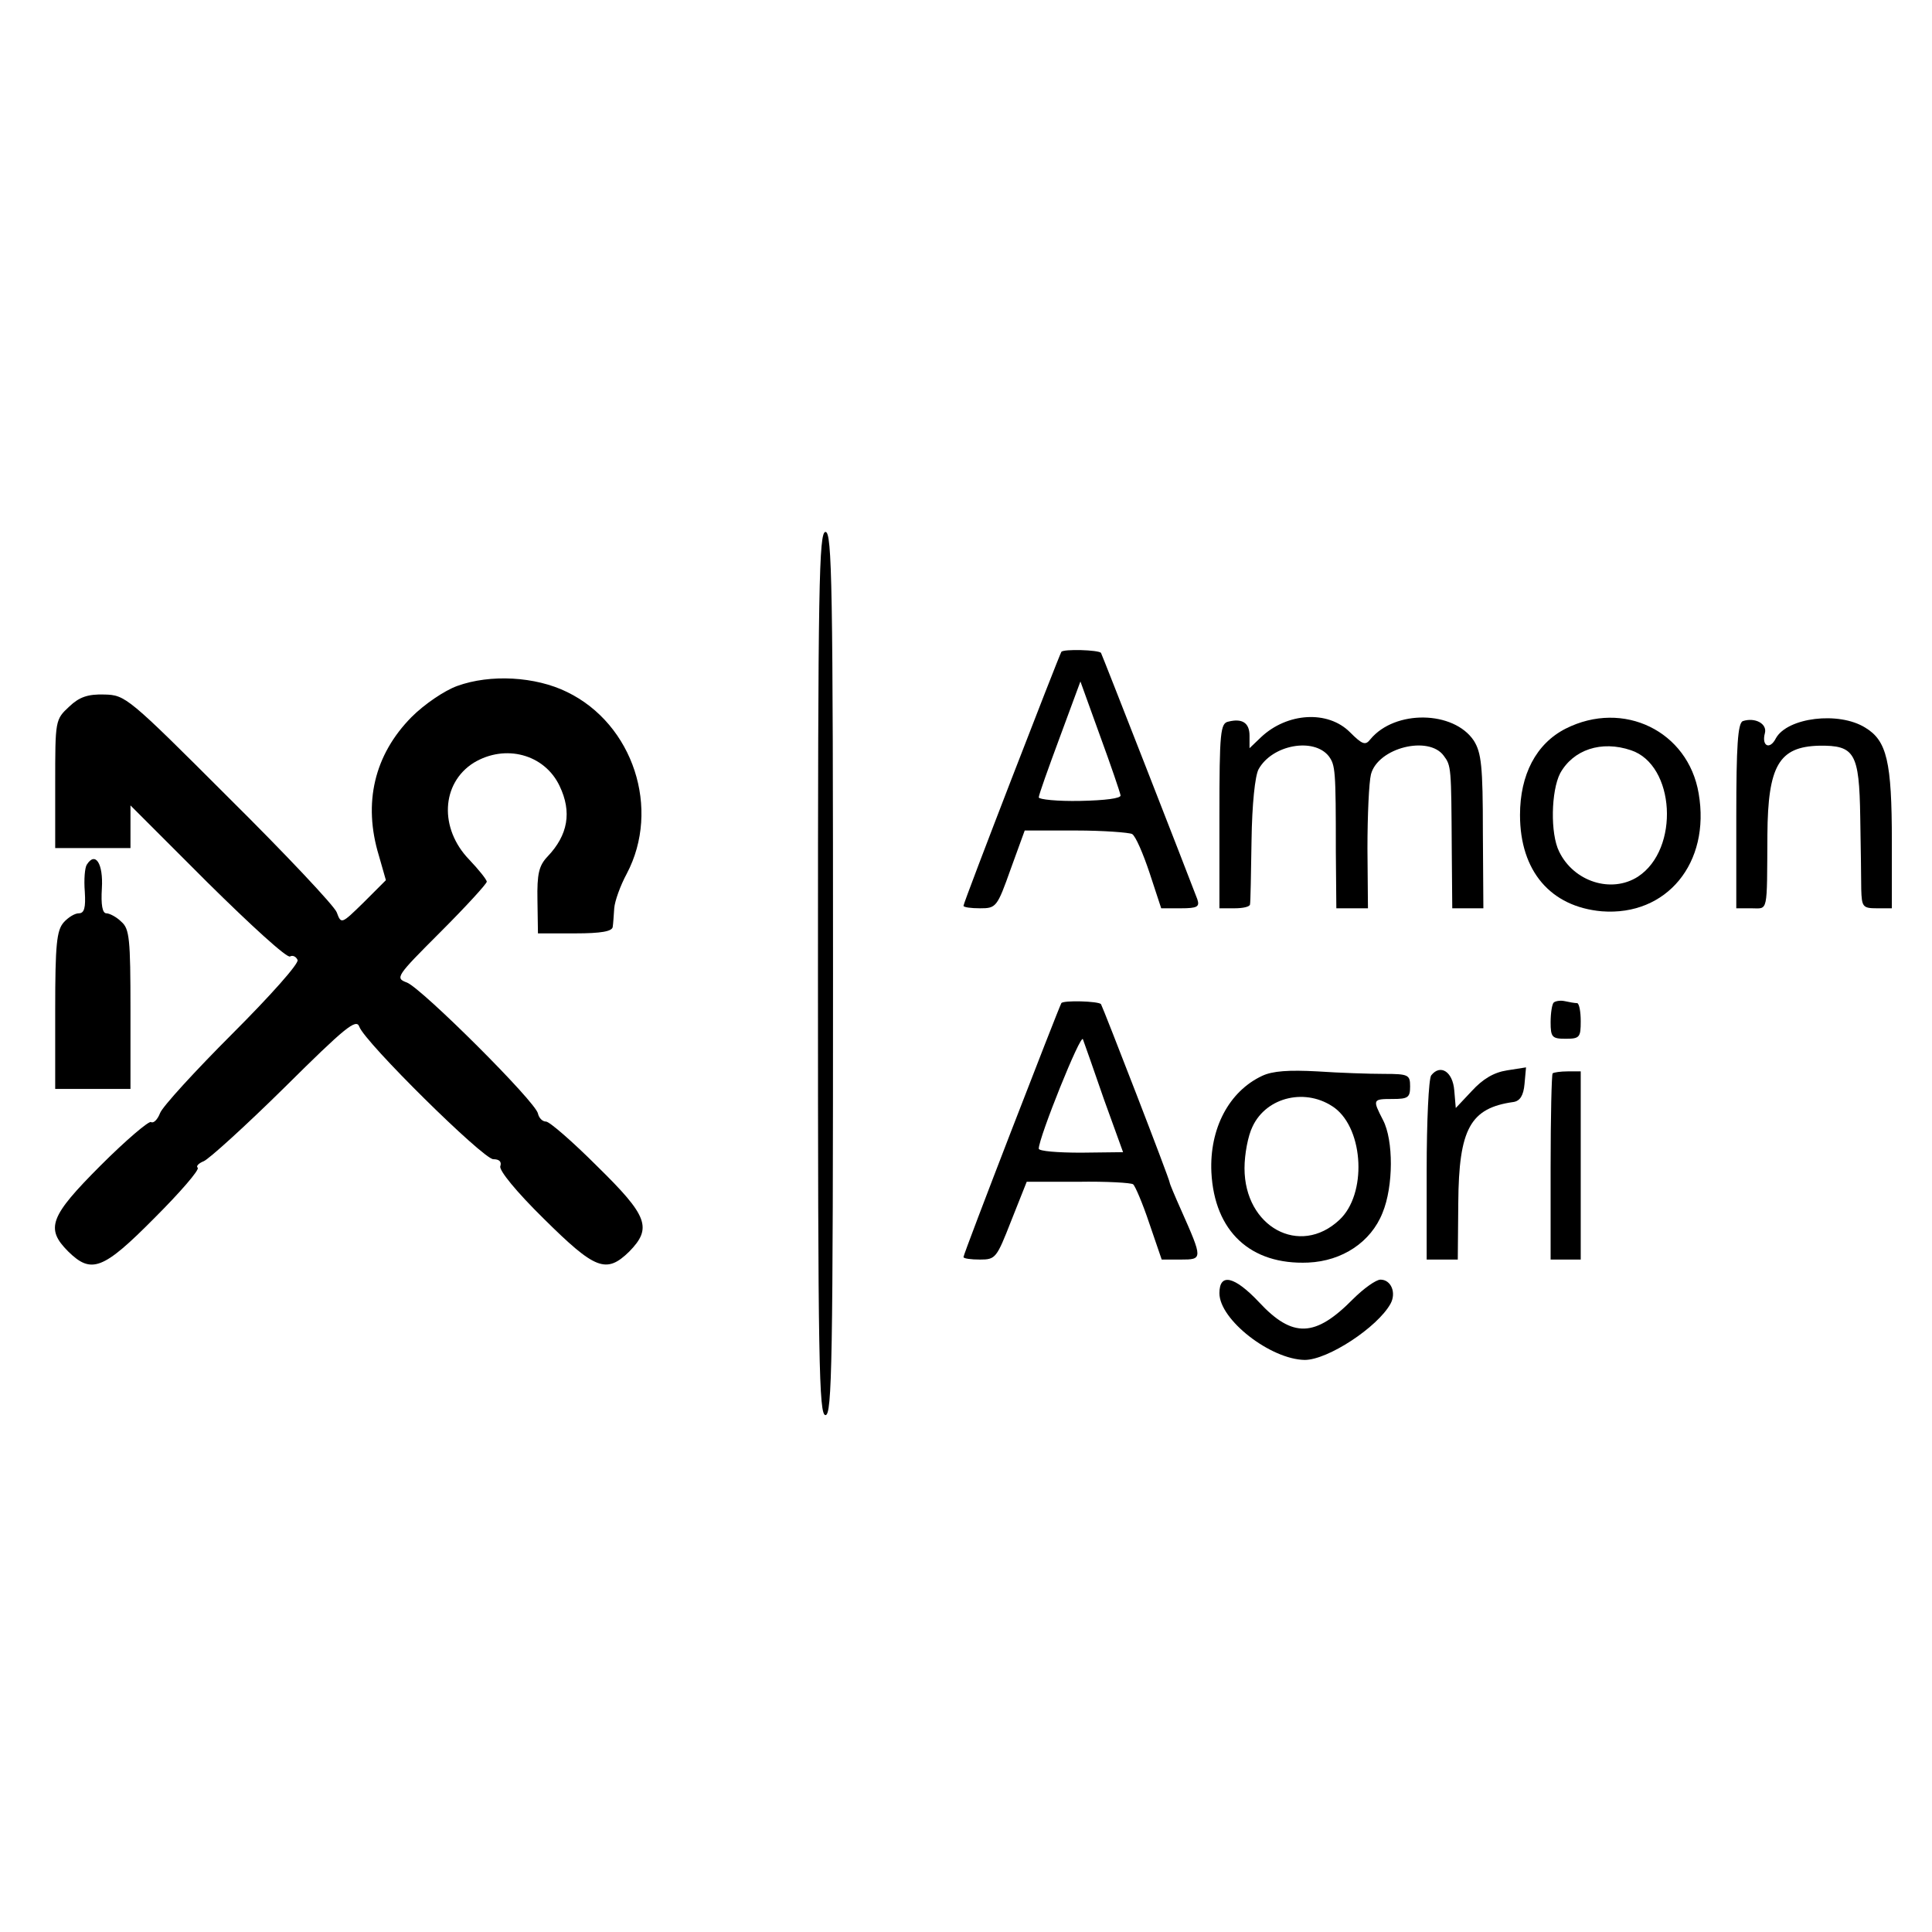 <?xml version="1.0" standalone="no"?>
<!DOCTYPE svg PUBLIC "-//W3C//DTD SVG 20010904//EN"
 "http://www.w3.org/TR/2001/REC-SVG-20010904/DTD/svg10.dtd">
<svg version="1.0" xmlns="http://www.w3.org/2000/svg"
 width="385pt" height="385pt" viewBox="0 0 385 385"
 preserveAspectRatio="xMidYMid meet">
<g transform="translate(0,385) scale(0.1,-0.1)"
fill="#000000" stroke="none">
<path d="M1630 1910 c0 -776 2 -880 15 -880 13 0 15 104 15 880 0 776 -2 880
-15 880 -13 0 -15 -104 -15 -880z"/>
<path d="M2115 2551 c-6 -11 -195 -499 -195 -506 0 -3 15 -5 33 -5 32 0 34 2
61 78 l28 77 102 0 c55 0 106 -4 112 -7 7 -4 22 -39 35 -78 l23 -70 39 0 c33
0 38 3 33 18 -22 58 -190 488 -192 491 -5 6 -75 8 -79 2z m118 -286 c1 -6 -31
-10 -80 -11 -46 -1 -83 3 -83 7 0 5 19 58 42 120 l41 111 39 -108 c22 -60 40
-113 41 -119z"/>
<path d="M911 2483 c-25 -9 -65 -36 -91 -62 -74 -75 -97 -171 -65 -276 l14
-49 -44 -44 c-45 -44 -45 -44 -54 -20 -5 13 -102 116 -215 228 -201 201 -206
205 -248 206 -33 1 -50 -5 -70 -24 -28 -26 -28 -27 -28 -154 l0 -128 75 0 75
0 0 42 0 43 154 -154 c85 -84 158 -151 164 -147 5 3 12 0 15 -7 3 -7 -54 -71
-130 -147 -74 -74 -139 -145 -144 -158 -5 -13 -13 -21 -18 -18 -4 3 -50 -36
-100 -86 -102 -102 -111 -126 -65 -172 46 -45 69 -37 172 67 51 51 90 96 86
100 -4 3 2 9 12 13 10 4 83 70 161 147 121 120 143 138 149 121 11 -31 247
-264 267 -264 12 0 17 -5 14 -14 -3 -8 32 -51 87 -105 102 -101 124 -110 170
-65 46 47 37 71 -64 170 -49 49 -95 89 -102 89 -7 0 -14 7 -16 16 -4 23 -231
249 -261 261 -24 9 -22 12 67 101 51 51 92 96 92 100 0 4 -16 24 -35 44 -60
62 -56 152 9 193 63 38 141 17 171 -46 25 -52 17 -98 -24 -141 -17 -18 -21
-34 -20 -87 l1 -66 74 0 c52 0 74 4 75 13 1 6 2 23 3 37 1 14 12 45 25 69 68
129 13 298 -119 362 -63 31 -153 36 -219 12z"/>
<path d="M2448 2412 c-16 -3 -18 -20 -18 -188 l0 -184 30 0 c17 0 31 3 31 8 1
4 2 61 3 127 1 73 7 129 14 142 27 49 110 64 140 26 13 -18 14 -27 14 -190 l1
-113 31 0 32 0 -1 119 c0 66 3 132 7 148 14 53 115 78 145 37 15 -20 15 -23
16 -186 l1 -118 31 0 31 0 -1 153 c0 130 -3 157 -18 181 -40 60 -157 62 -206
3 -10 -13 -16 -11 -41 14 -44 44 -125 39 -177 -10 l-23 -22 0 25 c0 25 -14 35
-42 28z"/>
<path d="M3120 2398 c-59 -30 -91 -92 -91 -172 0 -112 61 -183 163 -192 129
-10 217 96 193 235 -21 124 -150 187 -265 129z m130 -43 c88 -29 98 -197 14
-252 -53 -34 -128 -10 -157 50 -18 36 -16 121 2 156 26 47 82 66 141 46z"/>
<path d="M3473 2413 c-10 -4 -13 -50 -13 -189 l0 -184 30 0 c34 0 31 -13 32
147 1 137 23 175 103 177 71 1 80 -14 82 -142 1 -59 2 -124 2 -144 1 -35 3
-38 31 -38 l30 0 0 133 c0 160 -10 201 -53 227 -53 33 -155 20 -178 -21 -12
-24 -29 -16 -22 10 5 19 -20 32 -44 24z"/>
<path d="M173 2127 c-4 -6 -6 -30 -4 -54 2 -32 -1 -43 -12 -43 -8 0 -21 -8
-30 -18 -14 -16 -17 -43 -17 -175 l0 -157 75 0 75 0 0 158 c0 141 -2 161 -18
175 -10 10 -24 17 -30 17 -8 0 -11 17 -9 50 3 49 -13 74 -30 47z"/>
<path d="M2115 1851 c-6 -11 -195 -499 -195 -506 0 -3 15 -5 33 -5 31 0 33 3
62 77 l31 78 102 0 c57 1 106 -2 110 -5 4 -3 19 -38 32 -77 l25 -73 38 0 c44
0 44 1 1 98 -13 29 -23 53 -23 55 1 4 -132 347 -137 356 -5 6 -75 8 -79 2z
m85 -192 l38 -105 -84 -1 c-46 0 -84 3 -84 8 0 22 84 231 88 218 3 -8 22 -62
42 -120z"/>
<path d="M3096 1852 c-3 -3 -6 -20 -6 -39 0 -30 3 -33 30 -33 28 0 30 3 30 35
0 19 -3 35 -7 36 -5 0 -16 2 -25 4 -9 2 -19 0 -22 -3z"/>
<path d="M2515 1706 c-66 -31 -105 -105 -101 -192 6 -118 78 -185 193 -180 68
3 125 41 148 99 22 53 22 145 1 185 -21 41 -21 42 19 42 31 0 35 3 35 25 0 23
-3 25 -52 25 -29 0 -89 2 -133 5 -56 3 -89 1 -110 -9z m145 -64 c58 -44 64
-172 9 -223 -79 -74 -189 -14 -189 103 0 28 7 65 16 83 28 60 108 78 164 37z"/>
<path d="M2852 1707 c-5 -7 -9 -92 -9 -189 l0 -178 31 0 31 0 1 113 c1 148 24
189 110 201 13 2 20 13 22 36 l3 33 -38 -6 c-26 -4 -48 -17 -70 -41 l-32 -34
-3 35 c-3 38 -28 53 -46 30z"/>
<path d="M3094 1711 c-2 -2 -4 -87 -4 -188 l0 -183 30 0 30 0 0 188 0 187 -26
0 c-14 0 -28 -2 -30 -4z"/>
<path d="M2430 1273 c0 -53 102 -132 170 -133 46 0 145 65 171 112 12 22 1 48
-20 48 -9 0 -34 -18 -55 -39 -75 -76 -120 -78 -187 -6 -49 52 -79 59 -79 18z"/>
</g>
</svg>
